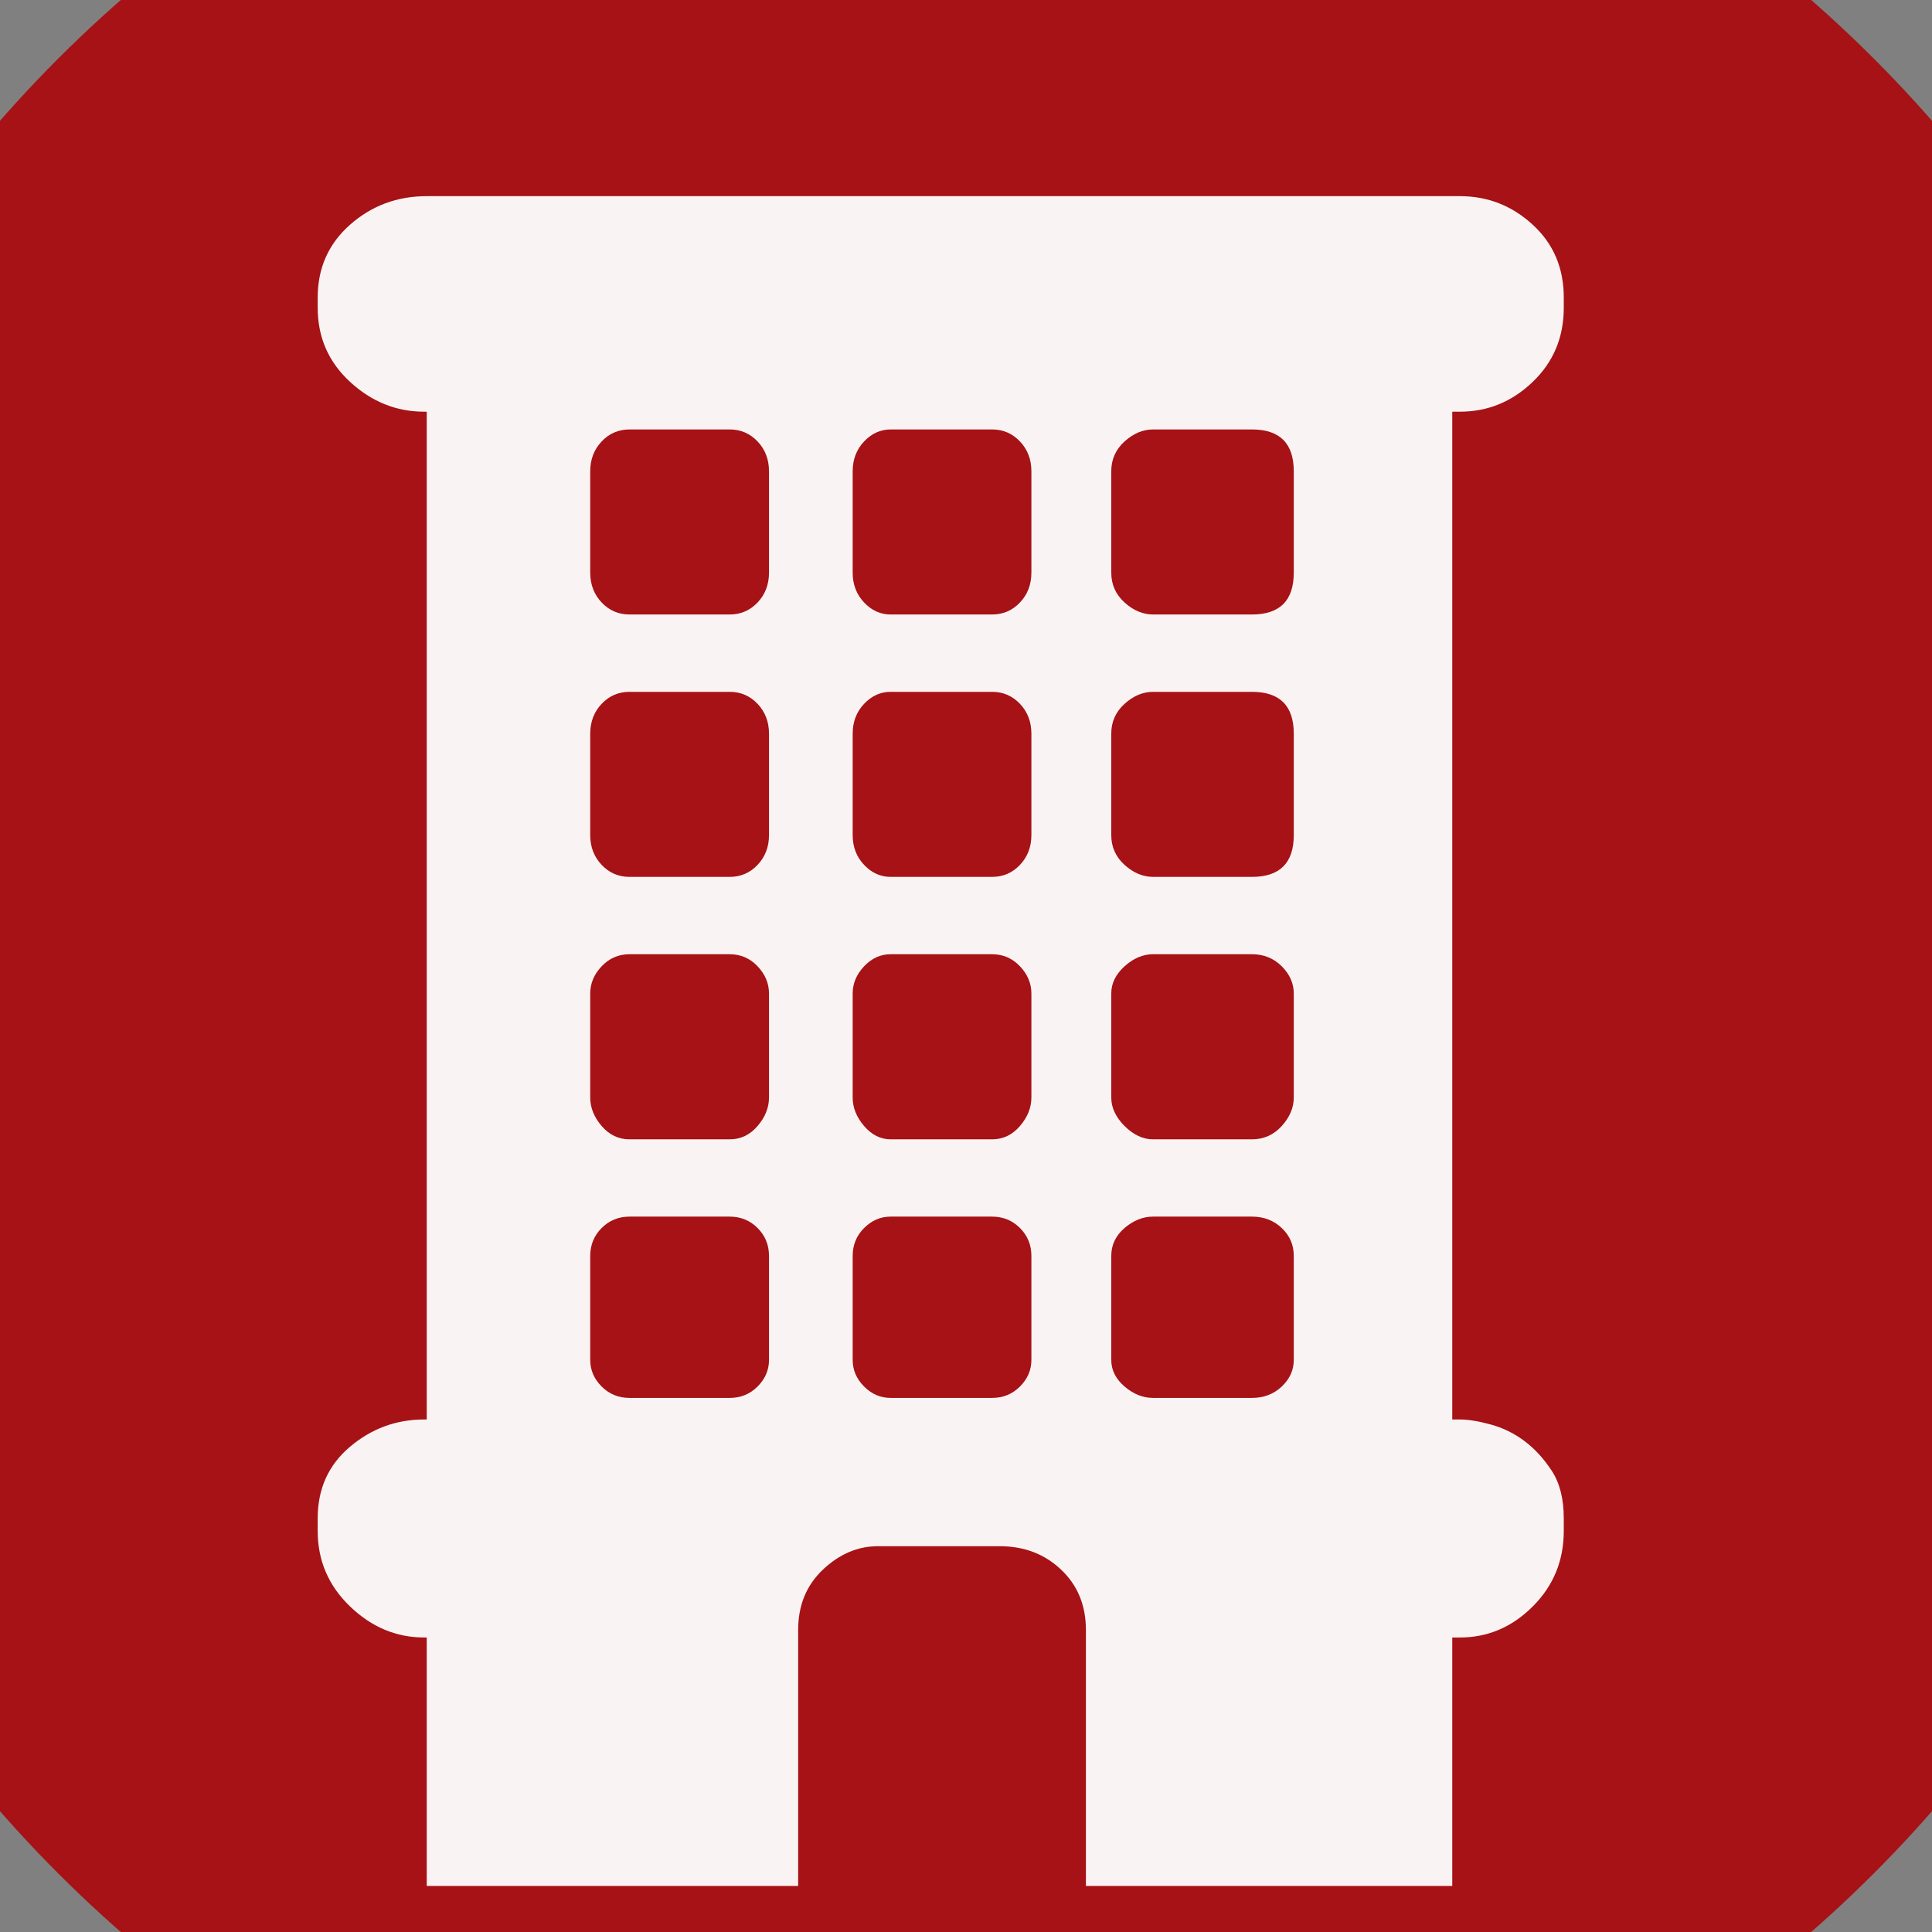 <?xml version="1.0" encoding="UTF-8" standalone="no"?>
<svg width="11.289mm" height="11.289mm"
 viewBox="0 0 32 32"
 xmlns="http://www.w3.org/2000/svg" xmlns:xlink="http://www.w3.org/1999/xlink"  version="1.2" baseProfile="tiny">
<rect x="0" y="0" width="32" height="32" fill="#808080" stroke="none"/>
<title>Qt SVG Document</title>
<desc>Generated with Qt</desc>
<defs>
</defs>
<g fill="none" stroke="black" stroke-width="1" fill-rule="evenodd" stroke-linecap="square" stroke-linejoin="bevel" >

<g fill="#a61215" fill-opacity="1" stroke="none" transform="matrix(1,0,0,1,0,0)"
font-family="MS Shell Dlg 2" font-size="7.8" font-weight="400" font-style="normal" 
>
<path vector-effect="non-scaling-stroke" fill-rule="evenodd" d="M37.26,16 C37.26,27.741 27.741,37.26 16,37.26 C4.259,37.26 -5.26,27.741 -5.26,16 C-5.26,4.259 4.259,-5.26 16,-5.26 C27.741,-5.26 37.26,4.259 37.26,16 "/>
</g>

<g fill="#ffffff" fill-opacity="0.949" stroke="none" transform="matrix(1,0,0,1,16,13.165)"
font-family="MS Shell Dlg 2" font-size="7.8" font-weight="400" font-style="normal" 
>
<path vector-effect="none" fill-rule="evenodd" d="M8.054,-6.346 L8.054,10.346 L8.18,10.346 C8.32,10.346 8.491,10.374 8.694,10.43 C8.897,10.486 9.083,10.577 9.25,10.703 C9.418,10.829 9.569,10.993 9.702,11.196 C9.835,11.399 9.901,11.662 9.901,11.983 L9.901,12.193 C9.901,12.683 9.73,13.1 9.387,13.443 C9.044,13.786 8.642,13.957 8.18,13.957 L8.054,13.957 L8.054,18.072 L1.986,18.072 L1.986,13.831 C1.986,13.425 1.849,13.093 1.576,12.834 C1.303,12.575 0.964,12.445 0.558,12.445 L-1.458,12.445 C-1.793,12.445 -2.098,12.575 -2.371,12.834 C-2.644,13.093 -2.78,13.425 -2.78,13.831 L-2.78,18.072 L-8.932,18.072 L-8.932,13.957 L-8.974,13.957 C-9.436,13.957 -9.845,13.786 -10.202,13.443 C-10.559,13.1 -10.738,12.683 -10.738,12.193 L-10.738,11.983 C-10.738,11.493 -10.559,11.098 -10.202,10.797 C-9.845,10.496 -9.436,10.346 -8.974,10.346 L-8.932,10.346 L-8.932,-6.346 L-8.974,-6.346 C-9.436,-6.346 -9.845,-6.511 -10.202,-6.84 C-10.559,-7.169 -10.738,-7.578 -10.738,-8.068 L-10.738,-8.236 C-10.738,-8.726 -10.559,-9.128 -10.202,-9.443 C-9.845,-9.758 -9.422,-9.916 -8.932,-9.916 L-8.722,-9.916 L8.18,-9.916 C8.642,-9.916 9.044,-9.758 9.387,-9.443 C9.73,-9.128 9.901,-8.726 9.901,-8.236 L9.901,-8.068 C9.901,-7.578 9.73,-7.169 9.387,-6.84 C9.044,-6.511 8.642,-6.346 8.18,-6.346 L8.054,-6.346 M-3.263,7.637 C-3.263,7.455 -3.326,7.301 -3.452,7.175 C-3.578,7.049 -3.732,6.986 -3.914,6.986 L-5.573,6.986 C-5.755,6.986 -5.909,7.049 -6.035,7.175 C-6.161,7.301 -6.224,7.455 -6.224,7.637 L-6.224,9.359 C-6.224,9.527 -6.161,9.674 -6.035,9.8 C-5.909,9.926 -5.755,9.989 -5.573,9.989 L-3.914,9.989 C-3.732,9.989 -3.578,9.926 -3.452,9.8 C-3.326,9.674 -3.263,9.527 -3.263,9.359 L-3.263,7.637 M-3.263,3.291 C-3.263,3.123 -3.326,2.973 -3.452,2.84 C-3.578,2.707 -3.732,2.64 -3.914,2.64 L-5.573,2.64 C-5.755,2.64 -5.909,2.707 -6.035,2.84 C-6.161,2.973 -6.224,3.123 -6.224,3.291 L-6.224,5.013 C-6.224,5.181 -6.161,5.338 -6.035,5.485 C-5.909,5.632 -5.755,5.706 -5.573,5.706 L-3.914,5.706 C-3.732,5.706 -3.578,5.632 -3.452,5.485 C-3.326,5.338 -3.263,5.181 -3.263,5.013 L-3.263,3.291 M-3.263,-1.013 C-3.263,-1.209 -3.326,-1.374 -3.452,-1.507 C-3.578,-1.64 -3.732,-1.706 -3.914,-1.706 L-5.573,-1.706 C-5.755,-1.706 -5.909,-1.64 -6.035,-1.507 C-6.161,-1.374 -6.224,-1.209 -6.224,-1.013 L-6.224,0.667 C-6.224,0.862 -6.161,1.027 -6.035,1.16 C-5.909,1.293 -5.755,1.359 -5.573,1.359 L-3.914,1.359 C-3.732,1.359 -3.578,1.293 -3.452,1.16 C-3.326,1.027 -3.263,0.862 -3.263,0.667 L-3.263,-1.013 M-3.263,-5.359 C-3.263,-5.555 -3.326,-5.72 -3.452,-5.853 C-3.578,-5.986 -3.732,-6.052 -3.914,-6.052 L-5.573,-6.052 C-5.755,-6.052 -5.909,-5.986 -6.035,-5.853 C-6.161,-5.72 -6.224,-5.555 -6.224,-5.359 L-6.224,-3.68 C-6.224,-3.484 -6.161,-3.319 -6.035,-3.186 C-5.909,-3.053 -5.755,-2.987 -5.573,-2.987 L-3.914,-2.987 C-3.732,-2.987 -3.578,-3.053 -3.452,-3.186 C-3.326,-3.319 -3.263,-3.484 -3.263,-3.68 L-3.263,-5.359 M1.083,7.637 C1.083,7.455 1.02,7.301 0.894,7.175 C0.768,7.049 0.614,6.986 0.432,6.986 L-1.248,6.986 C-1.416,6.986 -1.562,7.049 -1.688,7.175 C-1.814,7.301 -1.877,7.455 -1.877,7.637 L-1.877,9.359 C-1.877,9.527 -1.814,9.674 -1.688,9.8 C-1.562,9.926 -1.416,9.989 -1.248,9.989 L0.432,9.989 C0.614,9.989 0.768,9.926 0.894,9.8 C1.02,9.674 1.083,9.527 1.083,9.359 L1.083,7.637 M1.083,3.291 C1.083,3.123 1.02,2.973 0.894,2.84 C0.768,2.707 0.614,2.64 0.432,2.64 L-1.248,2.64 C-1.416,2.64 -1.562,2.707 -1.688,2.84 C-1.814,2.973 -1.877,3.123 -1.877,3.291 L-1.877,5.013 C-1.877,5.181 -1.814,5.338 -1.688,5.485 C-1.562,5.632 -1.416,5.706 -1.248,5.706 L0.432,5.706 C0.614,5.706 0.768,5.632 0.894,5.485 C1.02,5.338 1.083,5.181 1.083,5.013 L1.083,3.291 M1.083,-1.013 C1.083,-1.209 1.02,-1.374 0.894,-1.507 C0.768,-1.64 0.614,-1.706 0.432,-1.706 L-1.248,-1.706 C-1.416,-1.706 -1.562,-1.64 -1.688,-1.507 C-1.814,-1.374 -1.877,-1.209 -1.877,-1.013 L-1.877,0.667 C-1.877,0.862 -1.814,1.027 -1.688,1.16 C-1.562,1.293 -1.416,1.359 -1.248,1.359 L0.432,1.359 C0.614,1.359 0.768,1.293 0.894,1.16 C1.02,1.027 1.083,0.862 1.083,0.667 L1.083,-1.013 M1.083,-5.359 C1.083,-5.555 1.02,-5.72 0.894,-5.853 C0.768,-5.986 0.614,-6.052 0.432,-6.052 L-1.248,-6.052 C-1.416,-6.052 -1.562,-5.986 -1.688,-5.853 C-1.814,-5.72 -1.877,-5.555 -1.877,-5.359 L-1.877,-3.68 C-1.877,-3.484 -1.814,-3.319 -1.688,-3.186 C-1.562,-3.053 -1.416,-2.987 -1.248,-2.987 L0.432,-2.987 C0.614,-2.987 0.768,-3.053 0.894,-3.186 C1.02,-3.319 1.083,-3.484 1.083,-3.68 L1.083,-5.359 M5.429,7.637 C5.429,7.455 5.363,7.301 5.23,7.175 C5.097,7.049 4.932,6.986 4.736,6.986 L3.099,6.986 C2.931,6.986 2.773,7.049 2.626,7.175 C2.479,7.301 2.406,7.455 2.406,7.637 L2.406,9.359 C2.406,9.527 2.479,9.674 2.626,9.8 C2.773,9.926 2.931,9.989 3.099,9.989 L4.736,9.989 C4.932,9.989 5.097,9.926 5.23,9.8 C5.363,9.674 5.429,9.527 5.429,9.359 L5.429,7.637 M5.429,3.291 C5.429,3.123 5.363,2.973 5.23,2.84 C5.097,2.707 4.932,2.64 4.736,2.64 L3.099,2.64 C2.931,2.64 2.773,2.707 2.626,2.84 C2.479,2.973 2.406,3.123 2.406,3.291 L2.406,5.013 C2.406,5.181 2.479,5.338 2.626,5.485 C2.773,5.632 2.931,5.706 3.099,5.706 L4.736,5.706 C4.932,5.706 5.097,5.632 5.23,5.485 C5.363,5.338 5.429,5.181 5.429,5.013 L5.429,3.291 M5.429,-1.013 C5.429,-1.475 5.198,-1.706 4.736,-1.706 L3.099,-1.706 C2.931,-1.706 2.773,-1.64 2.626,-1.507 C2.479,-1.374 2.406,-1.209 2.406,-1.013 L2.406,0.667 C2.406,0.862 2.479,1.027 2.626,1.16 C2.773,1.293 2.931,1.359 3.099,1.359 L4.736,1.359 C5.198,1.359 5.429,1.128 5.429,0.667 L5.429,-1.013 M5.429,-5.359 C5.429,-5.821 5.198,-6.052 4.736,-6.052 L3.099,-6.052 C2.931,-6.052 2.773,-5.986 2.626,-5.853 C2.479,-5.72 2.406,-5.555 2.406,-5.359 L2.406,-3.68 C2.406,-3.484 2.479,-3.319 2.626,-3.186 C2.773,-3.053 2.931,-2.987 3.099,-2.987 L4.736,-2.987 C5.198,-2.987 5.429,-3.218 5.429,-3.68 L5.429,-5.359"/>
</g>

<g fill="#a61215" fill-opacity="1" stroke="none" transform="matrix(1,0,0,1,0,0)"
font-family="MS Shell Dlg 2" font-size="7.8" font-weight="400" font-style="normal" 
>
</g>
</g>
</svg>
